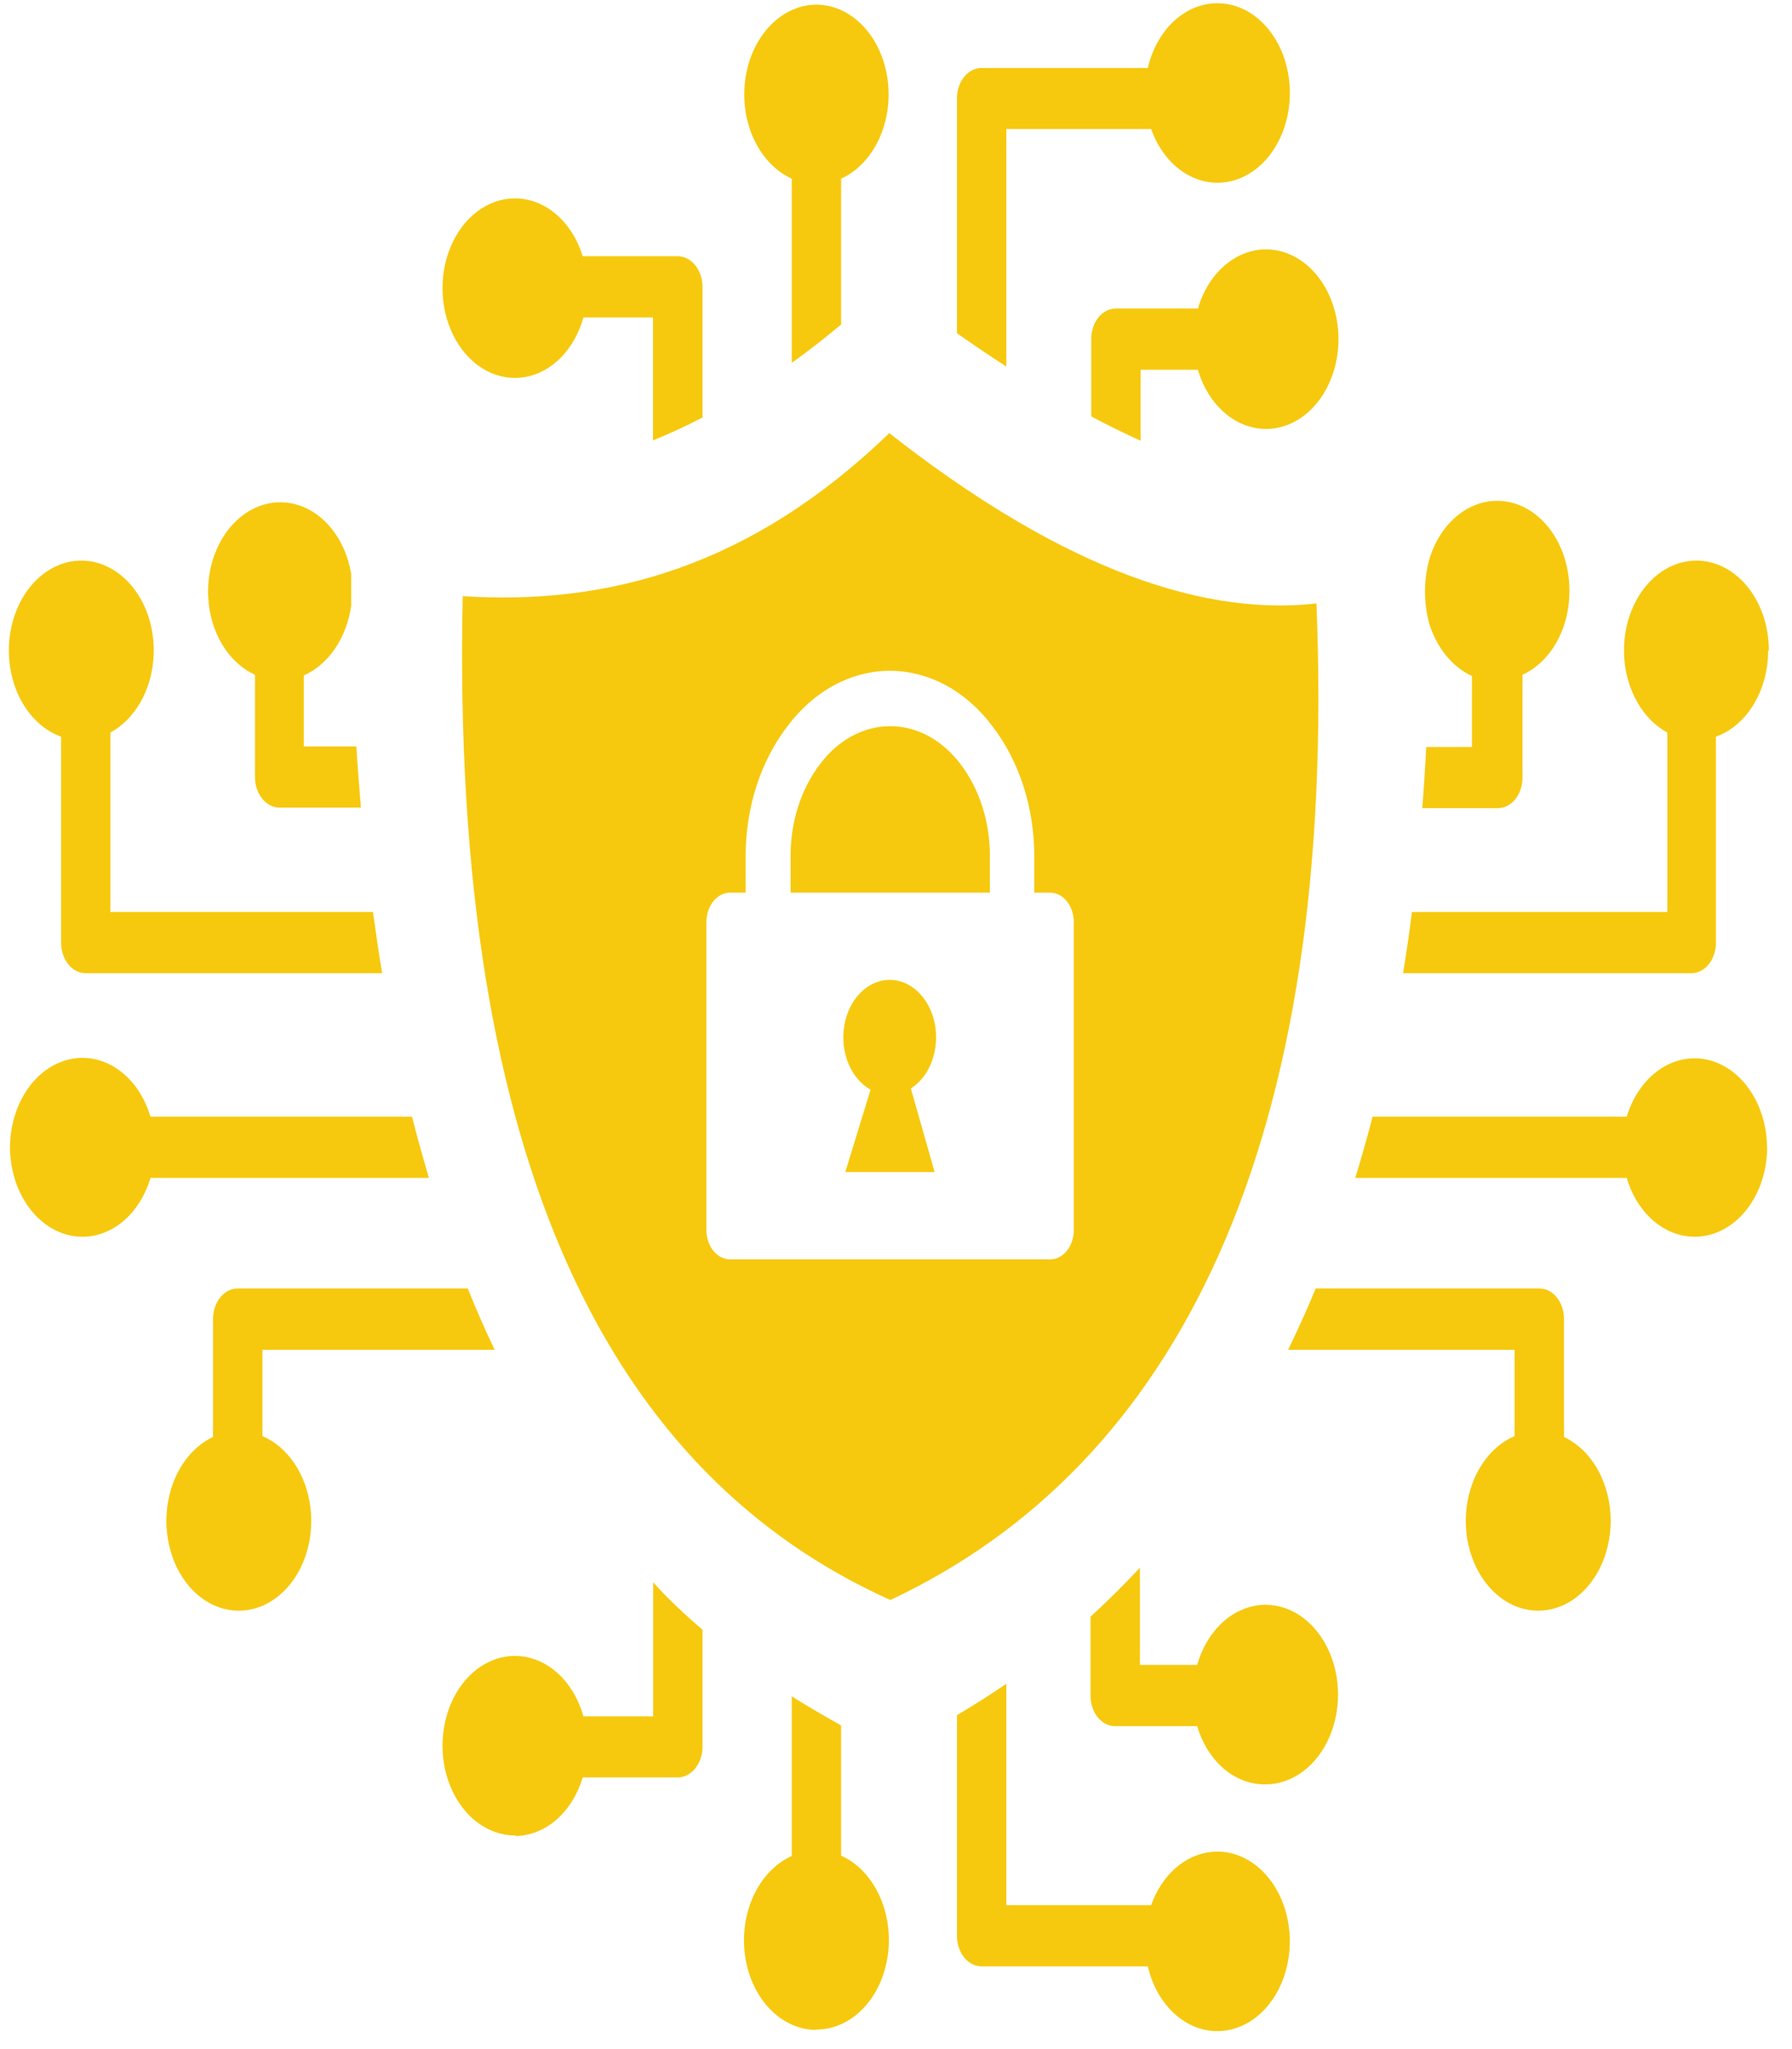 <svg width="56" height="64" viewBox="0 0 56 64" fill="none" xmlns="http://www.w3.org/2000/svg">
<path fill-rule="evenodd" clip-rule="evenodd" d="M27.775 13.516C32.764 17.434 37.274 19.291 41.139 18.847C41.815 35.776 36.768 45.773 27.824 49.973C19.189 46.094 14.08 36.502 14.46 18.62C19.001 18.914 23.458 17.7 27.775 13.544V13.516ZM34.102 10.579V13.007C34.62 13.284 35.135 13.533 35.645 13.766V11.549H37.435C37.616 12.169 37.968 12.69 38.429 13.02C38.89 13.351 39.43 13.469 39.955 13.355C40.479 13.241 40.954 12.901 41.297 12.396C41.639 11.891 41.827 11.253 41.827 10.593C41.827 9.934 41.639 9.295 41.297 8.79C40.954 8.285 40.479 7.946 39.955 7.832C39.43 7.717 38.89 7.836 38.429 8.166C37.968 8.496 37.616 9.017 37.435 9.637H34.871C34.77 9.637 34.669 9.661 34.576 9.708C34.482 9.756 34.397 9.826 34.325 9.915C34.254 10.004 34.197 10.109 34.159 10.225C34.12 10.341 34.101 10.465 34.102 10.591V10.579ZM0.277 20.316C0.277 19.81 0.387 19.314 0.596 18.88C0.804 18.445 1.104 18.089 1.463 17.848C1.821 17.607 2.226 17.491 2.634 17.511C3.042 17.532 3.437 17.689 3.779 17.965C4.121 18.242 4.396 18.627 4.575 19.081C4.754 19.535 4.831 20.041 4.797 20.545C4.764 21.049 4.62 21.532 4.383 21.943C4.146 22.354 3.823 22.678 3.449 22.881V28.484H11.655C11.744 29.132 11.838 29.769 11.941 30.395H2.68C2.479 30.397 2.286 30.301 2.142 30.128C1.998 29.955 1.915 29.718 1.91 29.47V23.009C1.439 22.84 1.025 22.486 0.73 22.001C0.436 21.515 0.277 20.923 0.277 20.316ZM6.501 18.454C6.507 17.762 6.72 17.099 7.098 16.59C7.476 16.082 7.993 15.765 8.549 15.7C9.104 15.635 9.66 15.828 10.108 16.24C10.556 16.652 10.865 17.255 10.975 17.933C10.975 18.26 10.975 18.587 10.975 18.914C10.906 19.407 10.733 19.87 10.473 20.254C10.213 20.637 9.875 20.928 9.494 21.097V23.314H11.136C11.176 23.962 11.225 24.599 11.279 25.225H8.738C8.534 25.225 8.338 25.125 8.194 24.946C8.049 24.767 7.968 24.525 7.968 24.272V21.075C7.535 20.878 7.162 20.521 6.899 20.052C6.637 19.583 6.498 19.025 6.501 18.454ZM0.313 35.837C0.315 35.179 0.503 34.543 0.845 34.039C1.187 33.536 1.661 33.198 2.184 33.084C2.707 32.969 3.246 33.086 3.706 33.414C4.167 33.743 4.519 34.261 4.702 34.879H12.876C13.042 35.532 13.221 36.17 13.404 36.79H4.702C4.519 37.407 4.167 37.925 3.707 38.254C3.247 38.582 2.709 38.699 2.186 38.586C1.663 38.472 1.189 38.135 0.847 37.632C0.505 37.13 0.316 36.495 0.313 35.837ZM5.199 47.502C5.199 46.933 5.338 46.378 5.599 45.91C5.859 45.442 6.228 45.083 6.657 44.881V41.196C6.657 41.07 6.678 40.945 6.717 40.828C6.756 40.712 6.814 40.606 6.886 40.518C6.958 40.429 7.044 40.359 7.139 40.312C7.233 40.265 7.334 40.241 7.436 40.243H14.617C14.881 40.902 15.163 41.539 15.458 42.16H8.201V44.853C8.594 45.021 8.942 45.32 9.207 45.717C9.472 46.114 9.644 46.593 9.703 47.103C9.763 47.613 9.708 48.133 9.544 48.606C9.381 49.08 9.115 49.489 8.776 49.787C8.438 50.086 8.039 50.264 7.624 50.3C7.209 50.337 6.794 50.232 6.425 49.996C6.055 49.76 5.745 49.402 5.529 48.962C5.313 48.522 5.199 48.017 5.199 47.502ZM38.039 63.439C38.447 63.44 38.847 63.304 39.198 63.047C39.549 62.789 39.837 62.418 40.032 61.974C40.227 61.53 40.322 61.029 40.306 60.524C40.289 60.019 40.163 59.529 39.941 59.106C39.718 58.682 39.408 58.341 39.041 58.118C38.675 57.895 38.267 57.799 37.86 57.84C37.454 57.881 37.063 58.057 36.731 58.35C36.398 58.643 36.136 59.042 35.972 59.505H31.448V52.589C30.947 52.932 30.433 53.259 29.905 53.57V60.463C29.905 60.716 29.986 60.958 30.13 61.137C30.274 61.316 30.47 61.416 30.674 61.416H35.869C36.005 61.999 36.29 62.512 36.681 62.876C37.072 63.241 37.549 63.439 38.039 63.439ZM39.546 55.731C39.962 55.731 40.37 55.59 40.725 55.323C41.08 55.056 41.369 54.673 41.56 54.216C41.751 53.759 41.837 53.246 41.808 52.732C41.779 52.219 41.637 51.725 41.396 51.305C41.156 50.886 40.827 50.556 40.446 50.352C40.064 50.148 39.645 50.078 39.233 50.15C38.822 50.222 38.434 50.433 38.113 50.76C37.792 51.086 37.549 51.516 37.412 52.001H35.623V48.965C35.124 49.5 34.61 50.01 34.079 50.494V52.96C34.078 53.086 34.098 53.21 34.136 53.326C34.175 53.442 34.232 53.547 34.303 53.636C34.375 53.724 34.46 53.794 34.553 53.842C34.647 53.89 34.747 53.914 34.849 53.913H37.412C37.571 54.449 37.859 54.912 38.238 55.237C38.617 55.562 39.068 55.735 39.529 55.731H39.546ZM25.511 63.389C26.044 63.391 26.559 63.16 26.968 62.737C27.376 62.314 27.651 61.726 27.743 61.077C27.836 60.428 27.74 59.759 27.473 59.188C27.207 58.618 26.786 58.182 26.285 57.958V53.891C25.78 53.608 25.243 53.298 24.742 52.982V57.969C24.241 58.193 23.821 58.628 23.554 59.198C23.287 59.768 23.192 60.437 23.283 61.085C23.375 61.734 23.649 62.322 24.057 62.746C24.464 63.169 24.979 63.401 25.511 63.4V63.389ZM16.116 57.343C16.573 57.336 17.018 57.158 17.392 56.831C17.765 56.505 18.05 56.046 18.209 55.515H21.185C21.389 55.512 21.584 55.41 21.728 55.23C21.872 55.051 21.953 54.809 21.954 54.556V50.904C21.422 50.444 20.907 49.973 20.411 49.419V53.608H18.232C18.096 53.121 17.855 52.69 17.535 52.362C17.214 52.034 16.827 51.821 16.415 51.748C16.004 51.674 15.584 51.742 15.201 51.945C14.819 52.147 14.489 52.476 14.248 52.896C14.007 53.315 13.863 53.809 13.834 54.323C13.804 54.837 13.889 55.35 14.08 55.808C14.27 56.266 14.559 56.65 14.914 56.918C15.27 57.185 15.677 57.327 16.093 57.327L16.116 57.343ZM55.277 20.316C55.278 19.81 55.168 19.314 54.959 18.88C54.751 18.445 54.451 18.089 54.092 17.848C53.733 17.607 53.329 17.491 52.921 17.511C52.513 17.532 52.117 17.689 51.776 17.965C51.434 18.242 51.159 18.627 50.98 19.081C50.8 19.535 50.724 20.041 50.757 20.545C50.791 21.049 50.934 21.532 51.172 21.943C51.409 22.354 51.731 22.678 52.105 22.881V28.484H44.123C44.043 29.132 43.949 29.769 43.846 30.395H52.875C53.072 30.39 53.259 30.291 53.398 30.118C53.537 29.946 53.617 29.714 53.622 29.47V23.009C54.093 22.84 54.508 22.486 54.802 22.001C55.097 21.515 55.256 20.923 55.255 20.316H55.277ZM49.045 18.454C49.047 17.793 48.861 17.152 48.518 16.645C48.176 16.138 47.699 15.797 47.173 15.684C46.648 15.57 46.106 15.691 45.646 16.025C45.185 16.358 44.834 16.883 44.656 17.506C44.49 18.138 44.49 18.819 44.656 19.451C44.77 19.831 44.949 20.177 45.181 20.463C45.412 20.75 45.691 20.972 45.998 21.114V23.33H44.571C44.535 23.979 44.495 24.616 44.446 25.242H46.808C47.012 25.242 47.208 25.142 47.352 24.963C47.496 24.784 47.577 24.542 47.577 24.289V21.075C48.01 20.878 48.384 20.521 48.646 20.052C48.909 19.583 49.048 19.025 49.045 18.454ZM55.219 35.837C55.215 35.182 55.026 34.549 54.684 34.049C54.342 33.548 53.87 33.212 53.349 33.098C52.828 32.984 52.291 33.1 51.832 33.425C51.373 33.751 51.02 34.265 50.835 34.879H42.893C42.723 35.532 42.544 36.17 42.352 36.79H50.835C51.017 37.407 51.37 37.925 51.83 38.254C52.289 38.582 52.828 38.699 53.351 38.586C53.874 38.472 54.348 38.135 54.69 37.632C55.032 37.13 55.221 36.495 55.224 35.837H55.219ZM50.334 47.502C50.334 46.933 50.194 46.378 49.934 45.91C49.673 45.442 49.304 45.083 48.875 44.881V41.196C48.875 41.07 48.855 40.946 48.816 40.83C48.777 40.714 48.72 40.608 48.648 40.52C48.576 40.431 48.491 40.361 48.397 40.313C48.303 40.266 48.202 40.242 48.101 40.243H41.117C40.844 40.902 40.553 41.539 40.253 42.16H47.331V44.853C46.938 45.021 46.59 45.32 46.325 45.717C46.06 46.114 45.888 46.593 45.829 47.103C45.77 47.613 45.825 48.133 45.988 48.606C46.152 49.08 46.417 49.489 46.756 49.787C47.095 50.086 47.493 50.264 47.908 50.3C48.323 50.337 48.738 50.232 49.108 49.996C49.477 49.76 49.787 49.402 50.003 48.962C50.219 48.522 50.334 48.017 50.334 47.502ZM38.039 0.101C38.447 0.099 38.848 0.234 39.199 0.492C39.551 0.75 39.839 1.121 40.034 1.565C40.229 2.009 40.324 2.51 40.307 3.016C40.291 3.521 40.165 4.012 39.942 4.435C39.719 4.859 39.408 5.2 39.041 5.423C38.675 5.645 38.266 5.741 37.859 5.699C37.452 5.657 37.062 5.48 36.73 5.186C36.397 4.892 36.136 4.493 35.972 4.029H31.448V11.449C30.938 11.117 30.424 10.773 29.905 10.408V3.076C29.904 2.951 29.924 2.827 29.962 2.711C30.001 2.595 30.057 2.489 30.129 2.401C30.2 2.312 30.285 2.242 30.379 2.194C30.473 2.147 30.573 2.122 30.674 2.123H35.869C36.005 1.54 36.29 1.028 36.681 0.663C37.072 0.298 37.549 0.101 38.039 0.101ZM25.511 0.145C26.042 0.147 26.556 0.38 26.963 0.803C27.369 1.227 27.642 1.814 27.735 2.462C27.827 3.11 27.732 3.777 27.467 4.347C27.202 4.918 26.784 5.354 26.285 5.581V10.136C25.769 10.568 25.255 10.967 24.742 11.333V5.581C24.243 5.354 23.825 4.918 23.56 4.349C23.295 3.779 23.2 3.112 23.292 2.465C23.384 1.817 23.656 1.23 24.062 0.806C24.467 0.382 24.98 0.148 25.511 0.145ZM16.093 6.196C16.552 6.196 17 6.369 17.378 6.691C17.756 7.014 18.046 7.471 18.209 8.003H21.185C21.39 8.006 21.585 8.108 21.73 8.289C21.873 8.469 21.954 8.713 21.954 8.967V13.04C21.44 13.306 20.925 13.544 20.406 13.755V9.914H18.232C18.096 10.401 17.855 10.833 17.535 11.161C17.214 11.489 16.827 11.702 16.415 11.775C16.004 11.849 15.584 11.781 15.201 11.578C14.819 11.376 14.489 11.046 14.248 10.627C14.007 10.207 13.863 9.714 13.834 9.2C13.804 8.686 13.889 8.172 14.08 7.715C14.27 7.257 14.559 6.873 14.914 6.605C15.27 6.337 15.677 6.196 16.093 6.196ZM22.804 27.88H23.301V26.744C23.299 25.227 23.77 23.767 24.616 22.671C25.025 22.128 25.52 21.696 26.07 21.4C26.619 21.105 27.212 20.952 27.811 20.952C28.41 20.952 29.003 21.105 29.552 21.4C30.102 21.696 30.596 22.128 31.005 22.671C31.852 23.767 32.323 25.227 32.321 26.744V27.88H32.817C33.013 27.881 33.2 27.978 33.338 28.149C33.476 28.32 33.554 28.552 33.556 28.794V38.425C33.554 38.666 33.476 38.898 33.338 39.068C33.2 39.238 33.012 39.334 32.817 39.334H22.813C22.618 39.334 22.431 39.238 22.293 39.068C22.155 38.898 22.076 38.666 22.075 38.425V28.794C22.076 28.552 22.154 28.32 22.293 28.149C22.431 27.978 22.618 27.881 22.813 27.88H22.804ZM27.207 34.031L26.415 36.607H29.207L28.464 33.997C28.756 33.812 28.989 33.51 29.124 33.14C29.259 32.77 29.289 32.354 29.209 31.96C29.129 31.566 28.943 31.218 28.682 30.971C28.421 30.725 28.101 30.596 27.773 30.604C27.445 30.613 27.129 30.759 26.877 31.019C26.625 31.278 26.451 31.636 26.384 32.034C26.317 32.432 26.361 32.846 26.509 33.209C26.657 33.571 26.9 33.861 27.198 34.031H27.207ZM24.706 27.88H30.934V26.744C30.938 25.672 30.608 24.64 30.012 23.862C29.732 23.49 29.392 23.193 29.015 22.989C28.638 22.786 28.231 22.681 27.82 22.681C27.409 22.681 27.002 22.786 26.625 22.989C26.247 23.193 25.908 23.49 25.628 23.862C25.032 24.64 24.702 25.672 24.706 26.744V27.88Z" fill="#F6C90E"/>
</svg>
